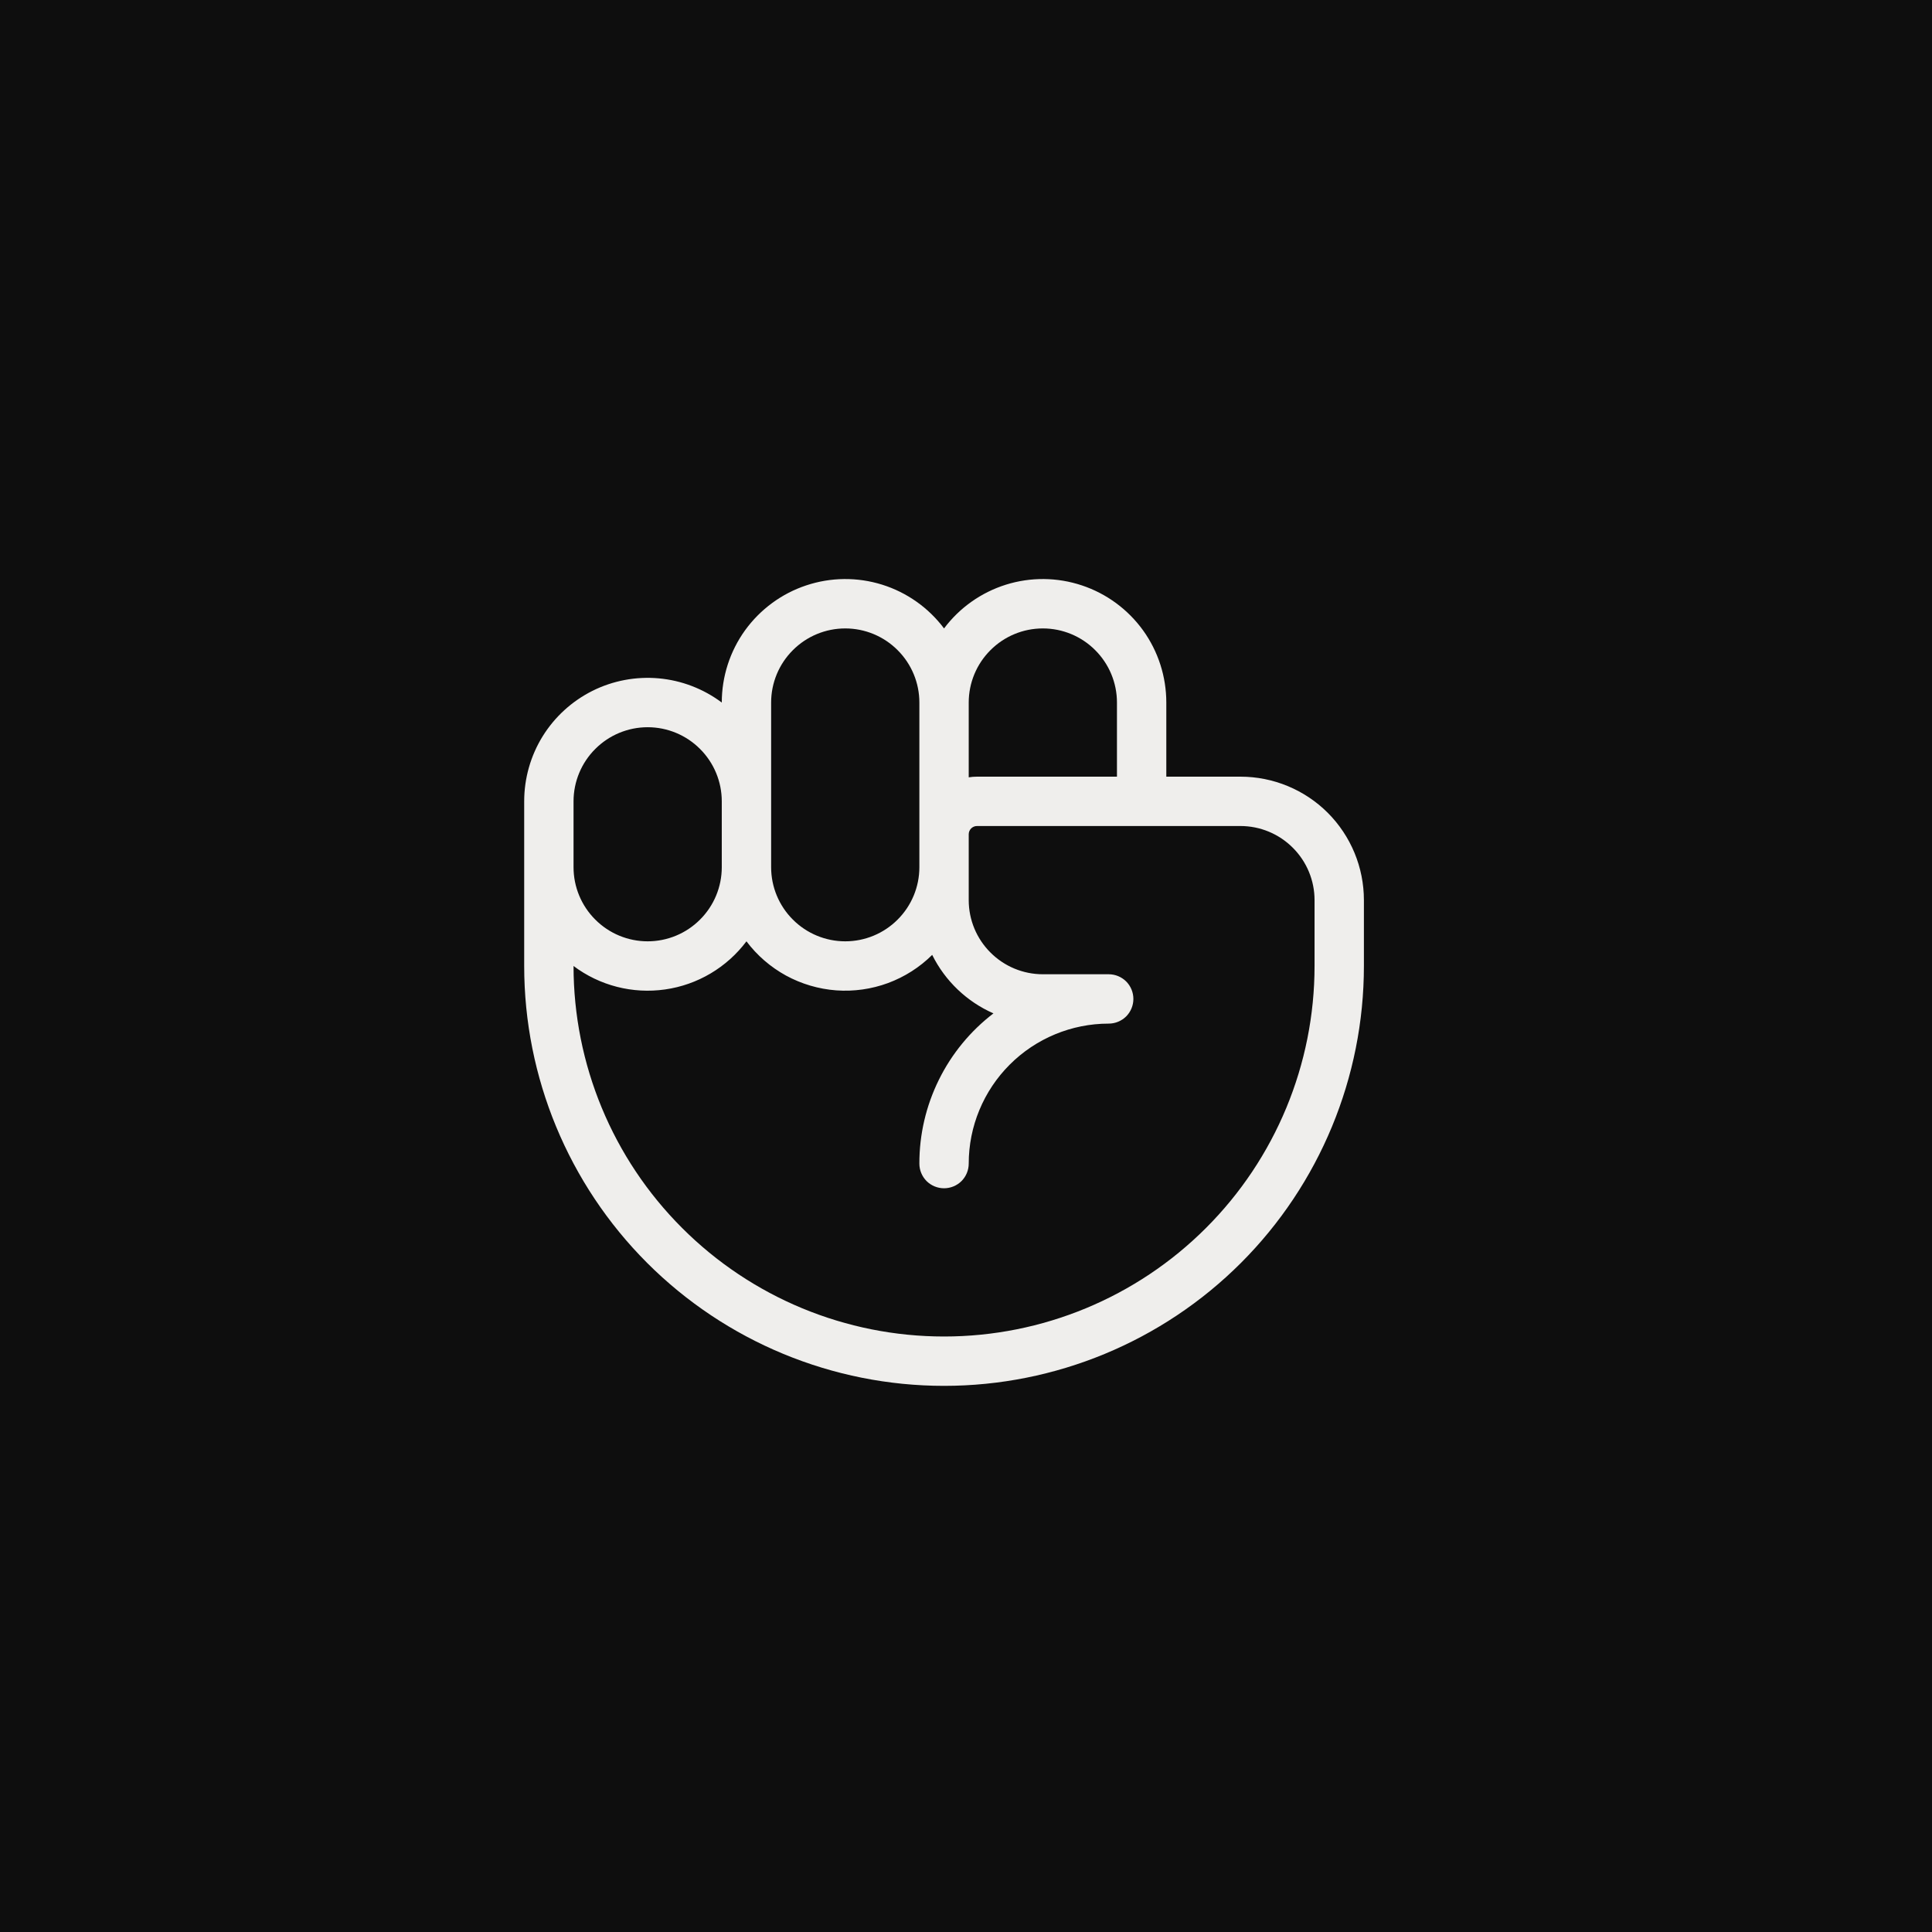 <svg width="44" height="44" viewBox="0 0 44 44" fill="none" xmlns="http://www.w3.org/2000/svg">
<rect width="44" height="44" fill="#0E0E0E"/>
<path d="M28.25 17.688H26.562V16C26.562 15.41 26.377 14.834 26.032 14.355C25.686 13.877 25.199 13.518 24.639 13.332C24.079 13.145 23.475 13.139 22.911 13.315C22.348 13.491 21.854 13.84 21.5 14.312C21.146 13.84 20.652 13.491 20.089 13.315C19.525 13.139 18.921 13.145 18.361 13.332C17.801 13.518 17.314 13.877 16.968 14.355C16.623 14.834 16.438 15.41 16.438 16C16.02 15.687 15.523 15.496 15.003 15.449C14.482 15.402 13.959 15.501 13.492 15.734C13.025 15.968 12.632 16.327 12.357 16.771C12.083 17.216 11.938 17.728 11.938 18.25V22C11.938 24.536 12.945 26.968 14.738 28.762C16.532 30.555 18.964 31.562 21.5 31.562C24.036 31.562 26.468 30.555 28.262 28.762C30.055 26.968 31.062 24.536 31.062 22V20.5C31.062 19.754 30.766 19.039 30.239 18.511C29.711 17.984 28.996 17.688 28.25 17.688ZM23.75 14.312C24.198 14.312 24.627 14.49 24.943 14.807C25.26 15.123 25.438 15.552 25.438 16V17.688H22.25C22.187 17.688 22.125 17.693 22.062 17.703V16C22.062 15.552 22.24 15.123 22.557 14.807C22.873 14.49 23.302 14.312 23.75 14.312ZM17.562 16C17.562 15.552 17.74 15.123 18.057 14.807C18.373 14.49 18.802 14.312 19.25 14.312C19.698 14.312 20.127 14.49 20.443 14.807C20.76 15.123 20.938 15.552 20.938 16V19.75C20.938 20.198 20.76 20.627 20.443 20.943C20.127 21.26 19.698 21.438 19.25 21.438C18.802 21.438 18.373 21.26 18.057 20.943C17.74 20.627 17.562 20.198 17.562 19.75V16ZM13.062 18.25C13.062 17.802 13.24 17.373 13.557 17.057C13.873 16.74 14.302 16.562 14.75 16.562C15.198 16.562 15.627 16.74 15.943 17.057C16.26 17.373 16.438 17.802 16.438 18.25V19.75C16.438 20.198 16.26 20.627 15.943 20.943C15.627 21.26 15.198 21.438 14.75 21.438C14.302 21.438 13.873 21.26 13.557 20.943C13.24 20.627 13.062 20.198 13.062 19.75V18.25ZM29.938 22C29.938 24.238 29.049 26.384 27.466 27.966C25.884 29.549 23.738 30.438 21.5 30.438C19.262 30.438 17.116 29.549 15.534 27.966C13.951 26.384 13.062 24.238 13.062 22C13.659 22.448 14.409 22.64 15.148 22.534C15.886 22.429 16.552 22.034 17 21.438C17.241 21.759 17.549 22.025 17.901 22.218C18.254 22.41 18.644 22.525 19.045 22.555C19.445 22.584 19.848 22.527 20.225 22.388C20.602 22.248 20.945 22.03 21.23 21.747C21.525 22.341 22.018 22.812 22.625 23.079C22.1 23.481 21.674 23.999 21.382 24.592C21.089 25.186 20.937 25.838 20.938 26.5C20.938 26.649 20.997 26.792 21.102 26.898C21.208 27.003 21.351 27.062 21.5 27.062C21.649 27.062 21.792 27.003 21.898 26.898C22.003 26.792 22.062 26.649 22.062 26.5C22.062 25.655 22.398 24.844 22.996 24.246C23.594 23.648 24.405 23.312 25.25 23.312C25.399 23.312 25.542 23.253 25.648 23.148C25.753 23.042 25.812 22.899 25.812 22.75C25.812 22.601 25.753 22.458 25.648 22.352C25.542 22.247 25.399 22.188 25.25 22.188H23.75C23.302 22.188 22.873 22.01 22.557 21.693C22.24 21.377 22.062 20.948 22.062 20.5V19C22.062 18.95 22.082 18.903 22.117 18.867C22.153 18.832 22.2 18.812 22.25 18.812H28.25C28.698 18.812 29.127 18.99 29.443 19.307C29.76 19.623 29.938 20.052 29.938 20.5V22Z" fill="#EFEEEC"/>
</svg>

